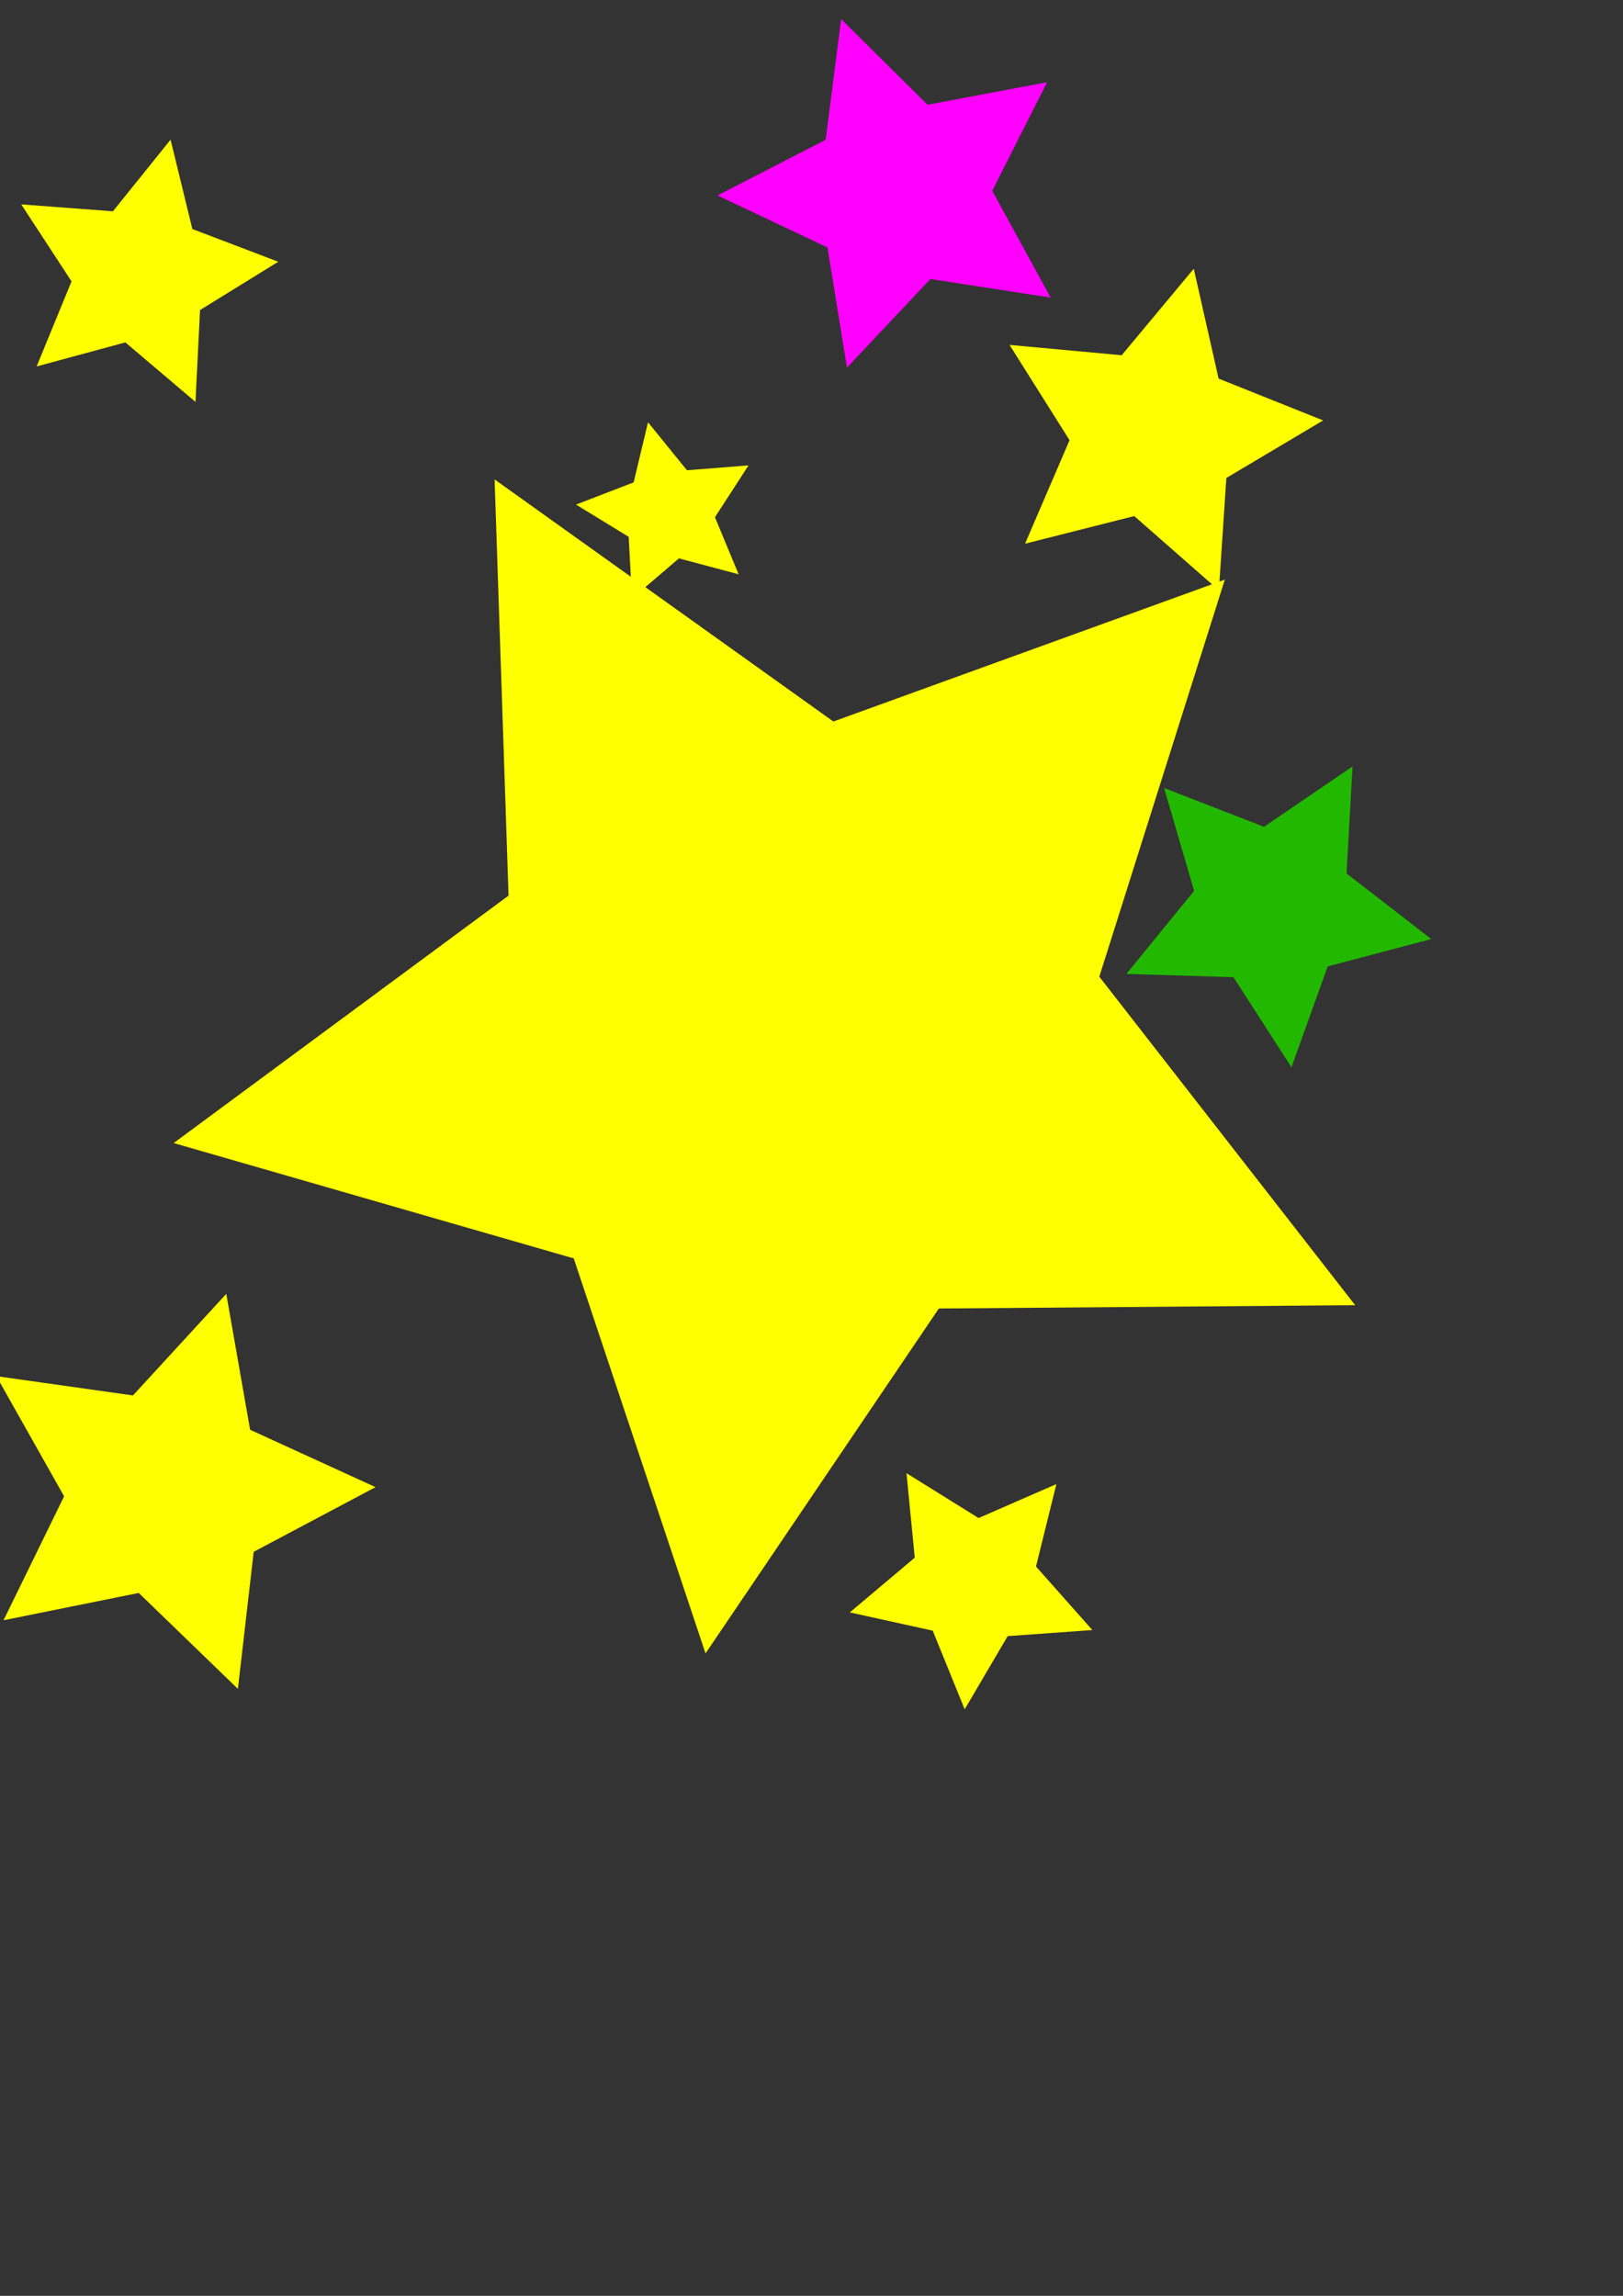 <?xml version="1.0" encoding="UTF-8" standalone="no"?>
<svg
   width="210mm"
   height="297mm"
   viewBox="0 0 210 297"
   version="1.1"
   id="svg24"
   inkscape:version="1.1-alpha (17bc9184, 2021-03-28)"
   sodipodi:docname="stars.svg"
   xmlns:inkscape="http://www.inkscape.org/namespaces/inkscape"
   xmlns:sodipodi="http://sodipodi.sourceforge.net/DTD/sodipodi-0.dtd"
   xmlns="http://www.w3.org/2000/svg"
   xmlns:svg="http://www.w3.org/2000/svg">
  <rect x="0" y="0" width="210" height="297" fill="#333333" stroke="none"/>
  <sodipodi:namedview
     id="namedview26"
     pagecolor="#ffffff"
     bordercolor="#666666"
     borderopacity="1.0"
     objecttolerance="10.0"
     gridtolerance="10.0"
     guidetolerance="10.0"
     inkscape:pageshadow="2"
     inkscape:pageopacity="0.0"
     inkscape:pagecheckerboard="0"
     inkscape:document-units="mm"
     showgrid="false"
     inkscape:zoom="0.67081229"
     inkscape:cx="397.27954"
     inkscape:cy="579.1486"
     inkscape:window-width="1312"
     inkscape:window-height="1003"
     inkscape:window-x="272"
     inkscape:window-y="23"
     inkscape:window-maximized="0"
     inkscape:current-layer="layer1" />
  <defs
     id="defs21" />
  <g
     inkscape:label="Layer 1"
     inkscape:groupmode="layer"
     id="layer1">
    <path
       sodipodi:type="star"
       style="fill:#ffff00;fill-rule:evenodd"
       id="path50"
       inkscape:flatsided="false"
       sodipodi:sides="5"
       sodipodi:cx="68.573578"
       sodipodi:cy="134.1657"
       sodipodi:r1="67.594376"
       sodipodi:r2="33.797188"
       sodipodi:arg1="2.4186133"
       sodipodi:arg2="3.0469318"
       inkscape:rounded="0"
       inkscape:randomized="0"
       d="M 17.889,178.888 34.928,137.36 10.378,99.781 l 44.76,3.372 28.153,-34.961 10.624,43.612 41.949,15.972 -38.194,23.581 -2.227,44.832 -34.23,-29.038 z"
       transform="scale(0.265)"
       inkscape:transform-center-x="-1.203355"
       inkscape:transform-center-y="-0.52236882" />
    <path
       sodipodi:type="star"
       style="fill:#ffff00;fill-rule:evenodd"
       id="path52"
       inkscape:flatsided="false"
       sodipodi:sides="5"
       sodipodi:cx="386.09906"
       sodipodi:cy="503.86673"
       sodipodi:r1="306.1264"
       sodipodi:r2="153.0632"
       sodipodi:arg1="-2.0627588"
       sodipodi:arg2="-1.4344403"
       inkscape:rounded="0"
       inkscape:randomized="0"
       d="M 241.498,234.045 406.906,352.224 598.031,282.964 536.749,476.795 661.681,637.163 458.399,638.778 344.486,807.152 280.133,614.318 84.799,558.011 248.308,437.219 Z"
       transform="scale(0.265)"
       inkscape:transform-center-x="3.4023076"
       inkscape:transform-center-y="4.4268455" />
    <path
       sodipodi:type="star"
       style="fill:#ffff00;fill-rule:evenodd"
       id="path54"
       inkscape:flatsided="false"
       sodipodi:sides="5"
       sodipodi:cx="326.46988"
       sodipodi:cy="250.44264"
       sodipodi:r1="45.412247"
       sodipodi:r2="22.706123"
       sodipodi:arg1="1.9756881"
       sodipodi:arg2="2.6040066"
       inkscape:rounded="0"
       inkscape:randomized="0"
       d="m 308.581,292.183 -1.615,-30.113 -25.722,-15.742 28.141,-10.841 7.023,-29.328 19.006,23.413 30.062,-2.384 -16.394,25.311 11.557,27.854 -29.139,-7.77 z"
       transform="scale(0.265)"
       inkscape:transform-center-x="0.82268622"
       inkscape:transform-center-y="-0.33642312" />
    <path
       sodipodi:type="star"
       style="fill:#ffff00;fill-rule:evenodd"
       id="path56"
       inkscape:flatsided="false"
       sodipodi:sides="5"
       sodipodi:cx="563.49591"
       sodipodi:cy="211.68365"
       sodipodi:r1="82.799286"
       sodipodi:r2="41.399639"
       sodipodi:arg1="-1.3345511"
       sodipodi:arg2="-0.70623254"
       inkscape:rounded="0"
       inkscape:randomized="0"
       d="m 582.875,131.184 12.118,53.632 51.051,20.422 -47.263,28.098 -3.647,54.863 -41.328,-36.267 -53.305,13.485 21.721,-50.512 -29.297,-46.529 54.752,5.048 z"
       transform="scale(0.265)"
       inkscape:transform-center-x="-1.5844797"
       inkscape:transform-center-y="-0.52692406" />
    <path
       sodipodi:type="star"
       style="fill:#ff00ff;fill-rule:evenodd;fill-opacity:1"
       id="path58"
       inkscape:flatsided="false"
       sodipodi:sides="5"
       sodipodi:cx="439.76535"
       sodipodi:cy="93.915993"
       sodipodi:r1="89.456223"
       sodipodi:r2="44.728111"
       sodipodi:arg1="3.1249275"
       sodipodi:arg2="3.7532461"
       inkscape:rounded="0"
       inkscape:randomized="0"
       d="m 350.322,95.407 52.825,-27.175 7.561,-58.922 42.168,41.842 58.374,-11.016 -26.763,53.034 28.516,52.113 -58.709,-9.065 -40.751,43.224 -9.521,-58.637 z"
       transform="scale(0.265)"
       inkscape:transform-center-x="2.1439224"
       inkscape:transform-center-y="0.12188288" />
    <path
       sodipodi:type="star"
       style="fill:#ffff00;fill-rule:evenodd"
       id="path60"
       inkscape:flatsided="false"
       sodipodi:sides="5"
       sodipodi:cx="81.99015"
       sodipodi:cy="728.96698"
       sodipodi:r1="101.41348"
       sodipodi:r2="50.706738"
       sodipodi:arg1="-0.029403288"
       sodipodi:arg2="0.59891524"
       inkscape:rounded="0"
       inkscape:randomized="0"
       d="m 183.36,725.986 -59.489,31.567 -7.721,66.901 -48.405,-46.822 -66.013,13.331 29.572,-60.505 -33.077,-58.662 66.682,9.428 45.57,-49.586 11.639,66.332 z"
       transform="scale(0.265)"
       inkscape:transform-center-x="-2.3293147"
       inkscape:transform-center-y="-0.24376882" />
    <path
       sodipodi:type="star"
       style="fill:#ffff00;fill-rule:evenodd"
       id="path62"
       inkscape:flatsided="false"
       sodipodi:sides="5"
       sodipodi:cx="475.54288"
       sodipodi:cy="772.19812"
       sodipodi:r1="62.415138"
       sodipodi:r2="31.207569"
       sodipodi:arg1="-0.86994192"
       sodipodi:arg2="-0.24162339"
       inkscape:rounded="0"
       inkscape:randomized="0"
       d="m 515.793,724.495 -9.949,40.236 27.505,31.006 -41.341,2.972 -20.989,35.741 -15.601,-38.399 -40.477,-8.917 31.699,-26.704 -4.028,-41.252 35.192,21.895 z"
       transform="scale(0.265)"
       inkscape:transform-center-x="0.36983552"
       inkscape:transform-center-y="1.221065" />
    <path
       sodipodi:type="star"
       style="fill:#23b800;fill-rule:evenodd;fill-opacity:1"
       id="path64"
       inkscape:flatsided="false"
       sodipodi:sides="5"
       sodipodi:cx="621.6344"
       sodipodi:cy="442.7468"
       sodipodi:r1="78.769249"
       sodipodi:r2="39.384624"
       sodipodi:arg1="-1.056345"
       sodipodi:arg2="-0.42802648"
       inkscape:rounded="0"
       inkscape:randomized="0"
       d="m 660.393,374.173 -2.927,52.226 41.363,32.019 -50.574,13.355 -17.67,49.233 -28.329,-43.972 -52.284,-1.592 33.066,-40.531 -14.643,-50.217 48.765,18.923 z"
       transform="scale(0.265)"
       inkscape:transform-center-x="-0.7317456"
       inkscape:transform-center-y="1.2813185" />
  </g>
</svg>
